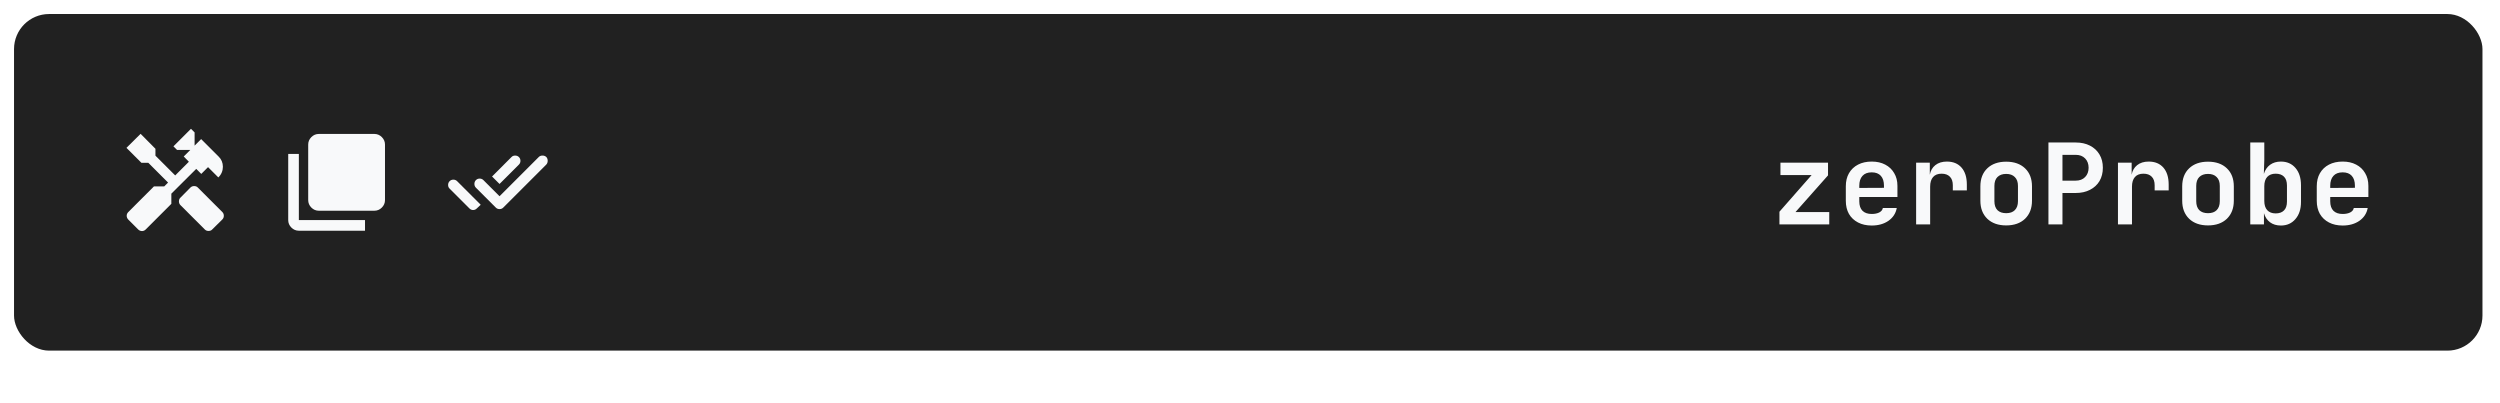<svg width="713" height="115" viewBox="0 0 713 115" fill="none" xmlns="http://www.w3.org/2000/svg">
<rect x="4" y="4" width="704" height="96" rx="10" fill="#212121"/>
<g filter="url(#filter0_d_1_3)">
<path d="M507.496 64V60.384L516.68 49.92H507.784V46.4H521.352V50.016L512.072 60.48H521.704V64H507.496ZM533.82 64.32C532.326 64.32 531.025 64.032 529.916 63.456C528.806 62.88 527.942 62.069 527.324 61.024C526.726 59.957 526.428 58.709 526.428 57.28V53.12C526.428 51.691 526.726 50.453 527.324 49.408C527.942 48.341 528.806 47.52 529.916 46.944C531.025 46.368 532.326 46.08 533.82 46.08C535.292 46.08 536.572 46.368 537.66 46.944C538.769 47.52 539.622 48.331 540.22 49.376C540.838 50.4 541.148 51.605 541.148 52.992V56.192H530.268V57.408C530.268 58.603 530.577 59.509 531.196 60.128C531.814 60.725 532.689 61.024 533.82 61.024C534.652 61.024 535.356 60.885 535.932 60.608C536.529 60.309 536.881 59.883 536.988 59.328H540.956C540.678 60.843 539.889 62.059 538.588 62.976C537.286 63.872 535.697 64.32 533.82 64.32ZM530.268 52.992V53.6L537.308 53.568V52.96C537.308 51.744 537.009 50.805 536.412 50.144C535.814 49.483 534.95 49.152 533.82 49.152C532.646 49.152 531.761 49.493 531.164 50.176C530.566 50.837 530.268 51.776 530.268 52.992ZM546.479 64V46.4H550.383V49.824C550.596 48.672 551.119 47.765 551.951 47.104C552.804 46.421 553.903 46.08 555.247 46.08C557.039 46.08 558.436 46.656 559.439 47.808C560.442 48.96 560.943 50.571 560.943 52.64V54.304H556.943V52.832C556.943 51.765 556.666 50.955 556.111 50.4C555.556 49.824 554.767 49.536 553.743 49.536C552.676 49.536 551.866 49.856 551.311 50.496C550.756 51.136 550.479 52.043 550.479 53.216V64H546.479ZM572.163 64.288C569.901 64.288 568.109 63.659 566.786 62.4C565.464 61.12 564.803 59.403 564.803 57.248V53.152C564.803 50.976 565.464 49.259 566.786 48C568.109 46.741 569.901 46.112 572.163 46.112C574.424 46.112 576.216 46.741 577.539 48C578.861 49.259 579.523 50.976 579.523 53.152V57.248C579.523 59.403 578.861 61.12 577.539 62.4C576.216 63.659 574.424 64.288 572.163 64.288ZM572.163 60.8C573.229 60.8 574.051 60.512 574.627 59.936C575.224 59.339 575.523 58.485 575.523 57.376V53.024C575.523 51.915 575.224 51.072 574.627 50.496C574.051 49.899 573.229 49.6 572.163 49.6C571.096 49.6 570.264 49.899 569.667 50.496C569.091 51.072 568.803 51.915 568.803 53.024V57.376C568.803 58.485 569.091 59.339 569.667 59.936C570.264 60.512 571.096 60.8 572.163 60.8ZM584.214 64V40.64H591.99C593.547 40.64 594.902 40.939 596.054 41.536C597.227 42.133 598.134 42.976 598.774 44.064C599.414 45.131 599.734 46.389 599.734 47.84C599.734 49.291 599.414 50.56 598.774 51.648C598.134 52.715 597.227 53.547 596.054 54.144C594.902 54.741 593.547 55.04 591.99 55.04H588.214V64H584.214ZM588.214 51.52H591.99C593.121 51.52 594.017 51.179 594.678 50.496C595.339 49.813 595.67 48.928 595.67 47.84C595.67 46.752 595.339 45.867 594.678 45.184C594.017 44.501 593.121 44.16 591.99 44.16H588.214V51.52ZM604.042 64V46.4H607.946V49.824C608.159 48.672 608.682 47.765 609.514 47.104C610.367 46.421 611.466 46.08 612.81 46.08C614.602 46.08 615.999 46.656 617.002 47.808C618.004 48.96 618.506 50.571 618.506 52.64V54.304H614.506V52.832C614.506 51.765 614.228 50.955 613.674 50.4C613.119 49.824 612.33 49.536 611.306 49.536C610.239 49.536 609.428 49.856 608.874 50.496C608.319 51.136 608.042 52.043 608.042 53.216V64H604.042ZM629.725 64.288C627.464 64.288 625.672 63.659 624.349 62.4C623.026 61.12 622.365 59.403 622.365 57.248V53.152C622.365 50.976 623.026 49.259 624.349 48C625.672 46.741 627.464 46.112 629.725 46.112C631.986 46.112 633.778 46.741 635.101 48C636.424 49.259 637.085 50.976 637.085 53.152V57.248C637.085 59.403 636.424 61.12 635.101 62.4C633.778 63.659 631.986 64.288 629.725 64.288ZM629.725 60.8C630.792 60.8 631.613 60.512 632.189 59.936C632.786 59.339 633.085 58.485 633.085 57.376V53.024C633.085 51.915 632.786 51.072 632.189 50.496C631.613 49.899 630.792 49.6 629.725 49.6C628.658 49.6 627.826 49.899 627.229 50.496C626.653 51.072 626.365 51.915 626.365 53.024V57.376C626.365 58.485 626.653 59.339 627.229 59.936C627.826 60.512 628.658 60.8 629.725 60.8ZM650.513 64.32C649.275 64.32 648.241 64.011 647.409 63.392C646.577 62.773 646.001 61.909 645.681 60.8V64H641.777V40.64H645.777V45.568L645.649 49.6C645.99 48.491 646.577 47.627 647.409 47.008C648.262 46.389 649.297 46.08 650.513 46.08C652.241 46.08 653.627 46.688 654.673 47.904C655.718 49.12 656.241 50.763 656.241 52.832V57.6C656.241 59.648 655.707 61.28 654.641 62.496C653.595 63.712 652.219 64.32 650.513 64.32ZM649.009 60.864C650.033 60.864 650.822 60.587 651.377 60.032C651.953 59.477 652.241 58.624 652.241 57.472V52.928C652.241 51.776 651.953 50.923 651.377 50.368C650.822 49.813 650.033 49.536 649.009 49.536C647.985 49.536 647.185 49.845 646.609 50.464C646.054 51.083 645.777 51.957 645.777 53.088V57.312C645.777 58.443 646.054 59.317 646.609 59.936C647.185 60.555 647.985 60.864 649.009 60.864ZM668.132 64.32C666.639 64.32 665.337 64.032 664.228 63.456C663.119 62.88 662.255 62.069 661.636 61.024C661.039 59.957 660.74 58.709 660.74 57.28V53.12C660.74 51.691 661.039 50.453 661.636 49.408C662.255 48.341 663.119 47.52 664.228 46.944C665.337 46.368 666.639 46.08 668.132 46.08C669.604 46.08 670.884 46.368 671.972 46.944C673.081 47.52 673.935 48.331 674.532 49.376C675.151 50.4 675.46 51.605 675.46 52.992V56.192H664.58V57.408C664.58 58.603 664.889 59.509 665.508 60.128C666.127 60.725 667.001 61.024 668.132 61.024C668.964 61.024 669.668 60.885 670.244 60.608C670.841 60.309 671.193 59.883 671.3 59.328H675.268C674.991 60.843 674.201 62.059 672.9 62.976C671.599 63.872 670.009 64.32 668.132 64.32ZM664.58 52.992V53.6L671.62 53.568V52.96C671.62 51.744 671.321 50.805 670.724 50.144C670.127 49.483 669.263 49.152 668.132 49.152C666.959 49.152 666.073 49.493 665.476 50.176C664.879 50.837 664.58 51.776 664.58 52.992Z" fill="#F8F9FA"/>
</g>
<mask id="mask0_1_3" style="mask-type:alpha" maskUnits="userSpaceOnUse" x="34" y="36" width="32" height="32">
<rect x="34" y="36" width="32" height="32" fill="#212121"/>
</mask>
<g mask="url(#mask0_1_3)">
<path d="M59.467 65.867C59.267 65.867 59.078 65.833 58.9 65.767C58.722 65.7 58.556 65.589 58.4 65.433L51.467 58.5C51.311 58.344 51.2 58.178 51.133 58C51.067 57.822 51.033 57.633 51.033 57.433C51.033 57.233 51.067 57.039 51.133 56.849C51.2 56.661 51.311 56.5 51.467 56.367L54.3 53.5C54.456 53.344 54.622 53.233 54.8 53.167C54.978 53.1 55.167 53.067 55.367 53.067C55.567 53.067 55.761 53.1 55.949 53.167C56.139 53.233 56.3 53.344 56.433 53.5L63.4 60.467C63.556 60.622 63.667 60.789 63.733 60.967C63.8 61.144 63.833 61.333 63.833 61.533C63.833 61.733 63.8 61.922 63.733 62.1C63.667 62.278 63.556 62.444 63.4 62.6L60.533 65.433C60.4 65.589 60.239 65.7 60.051 65.767C59.861 65.833 59.667 65.867 59.467 65.867ZM40.5 65.9C40.3 65.9 40.106 65.861 39.917 65.783C39.728 65.705 39.556 65.589 39.4 65.433L36.6 62.633C36.444 62.478 36.328 62.305 36.251 62.116C36.172 61.928 36.133 61.733 36.133 61.533C36.133 61.333 36.172 61.144 36.251 60.967C36.328 60.789 36.444 60.622 36.6 60.467L43.9 53.167H46.833L47.933 52.067L42.3 46.433H40.333L36.067 42.167L40.1 38.167L44.333 42.433V44.4L49.967 50.033L53.867 46.133L52.4 44.633L54.267 42.767H50.5L49.467 41.733L54.467 36.733L55.5 37.767V41.533L57.367 39.667L62.333 44.633C62.733 45.011 63.039 45.45 63.251 45.949C63.461 46.45 63.567 46.989 63.567 47.567C63.567 48.144 63.456 48.694 63.233 49.216C63.011 49.739 62.689 50.2 62.267 50.6L59.333 47.667L57.4 49.6L55.967 48.167L48.867 55.233V58.133L41.567 65.433C41.411 65.589 41.244 65.705 41.067 65.783C40.889 65.861 40.7 65.9 40.5 65.9Z" fill="#F8F9FA"/>
</g>
<mask id="mask1_1_3" style="mask-type:alpha" maskUnits="userSpaceOnUse" x="80" y="36" width="32" height="32">
<rect x="80" y="36" width="32" height="32" fill="#212121"/>
</mask>
<g mask="url(#mask1_1_3)">
<path d="M90.933 60.1C90.111 60.1 89.4 59.8 88.8 59.2C88.2 58.6 87.9 57.889 87.9 57.067V41.233C87.9 40.411 88.2 39.7 88.8 39.1C89.4 38.5 90.111 38.2 90.933 38.2H106.767C107.589 38.2 108.3 38.5 108.9 39.1C109.5 39.7 109.8 40.411 109.8 41.233V57.067C109.8 57.889 109.5 58.6 108.9 59.2C108.3 59.8 107.589 60.1 106.767 60.1H90.933ZM85.233 65.8C84.411 65.8 83.7 65.5 83.1 64.9C82.5 64.3 82.2 63.589 82.2 62.767V43.9H85.233V62.767H104.1V65.8H85.233Z" fill="#F8F9FA"/>
</g>
<mask id="mask2_1_3" style="mask-type:alpha" maskUnits="userSpaceOnUse" x="126" y="36" width="32" height="32">
<rect x="126" y="36" width="32" height="32" fill="#212121"/>
</mask>
<g mask="url(#mask2_1_3)">
<path d="M134.933 59.9C134.733 59.9 134.544 59.861 134.367 59.783C134.189 59.705 134.022 59.589 133.867 59.433L128.233 53.8C127.944 53.533 127.8 53.183 127.8 52.749C127.8 52.316 127.944 51.956 128.233 51.667C128.522 51.378 128.878 51.233 129.3 51.233C129.722 51.233 130.078 51.378 130.367 51.667L137.1 58.4L136 59.433C135.844 59.589 135.678 59.705 135.5 59.783C135.322 59.861 135.133 59.9 134.933 59.9ZM142.467 59.633C142.267 59.633 142.078 59.6 141.9 59.533C141.722 59.467 141.556 59.356 141.4 59.2L135.733 53.533C135.444 53.244 135.3 52.883 135.3 52.449C135.3 52.016 135.444 51.656 135.733 51.367C136.022 51.078 136.378 50.933 136.8 50.933C137.222 50.933 137.578 51.078 137.867 51.367L142.467 55.967L153.667 44.767C153.933 44.5 154.284 44.367 154.717 44.367C155.15 44.367 155.511 44.5 155.8 44.767C156.067 45.056 156.2 45.416 156.2 45.849C156.2 46.283 156.067 46.644 155.8 46.933L143.533 59.2C143.378 59.356 143.211 59.467 143.033 59.533C142.856 59.6 142.667 59.633 142.467 59.633ZM142.467 52.467L140.333 50.333L145.867 44.8C146.133 44.511 146.484 44.367 146.917 44.367C147.35 44.367 147.711 44.511 148 44.8C148.289 45.089 148.433 45.444 148.433 45.867C148.433 46.289 148.289 46.644 148 46.933L142.467 52.467Z" fill="#F8F9FA"/>
</g>
<defs>
<filter id="filter0_d_1_3" x="505.496" y="38.64" width="171.964" height="27.68" filterUnits="userSpaceOnUse" color-interpolation-filters="sRGB">
<feFlood flood-opacity="0" result="BackgroundImageFix"/>
<feColorMatrix in="SourceAlpha" type="matrix" values="0 0 0 0 0 0 0 0 0 0 0 0 0 0 0 0 0 0 127 0" result="hardAlpha"/>
<feOffset/>
<feGaussianBlur stdDeviation="1"/>
<feComposite in2="hardAlpha" operator="out"/>
<feColorMatrix type="matrix" values="0 0 0 0 0 0 0 0 0 0 0 0 0 0 0 0 0 0 0.45 0"/>
<feBlend mode="normal" in2="BackgroundImageFix" result="effect1_dropShadow_1_3"/>
<feBlend mode="normal" in="SourceGraphic" in2="effect1_dropShadow_1_3" result="shape"/>
</filter>
</defs>
</svg>
